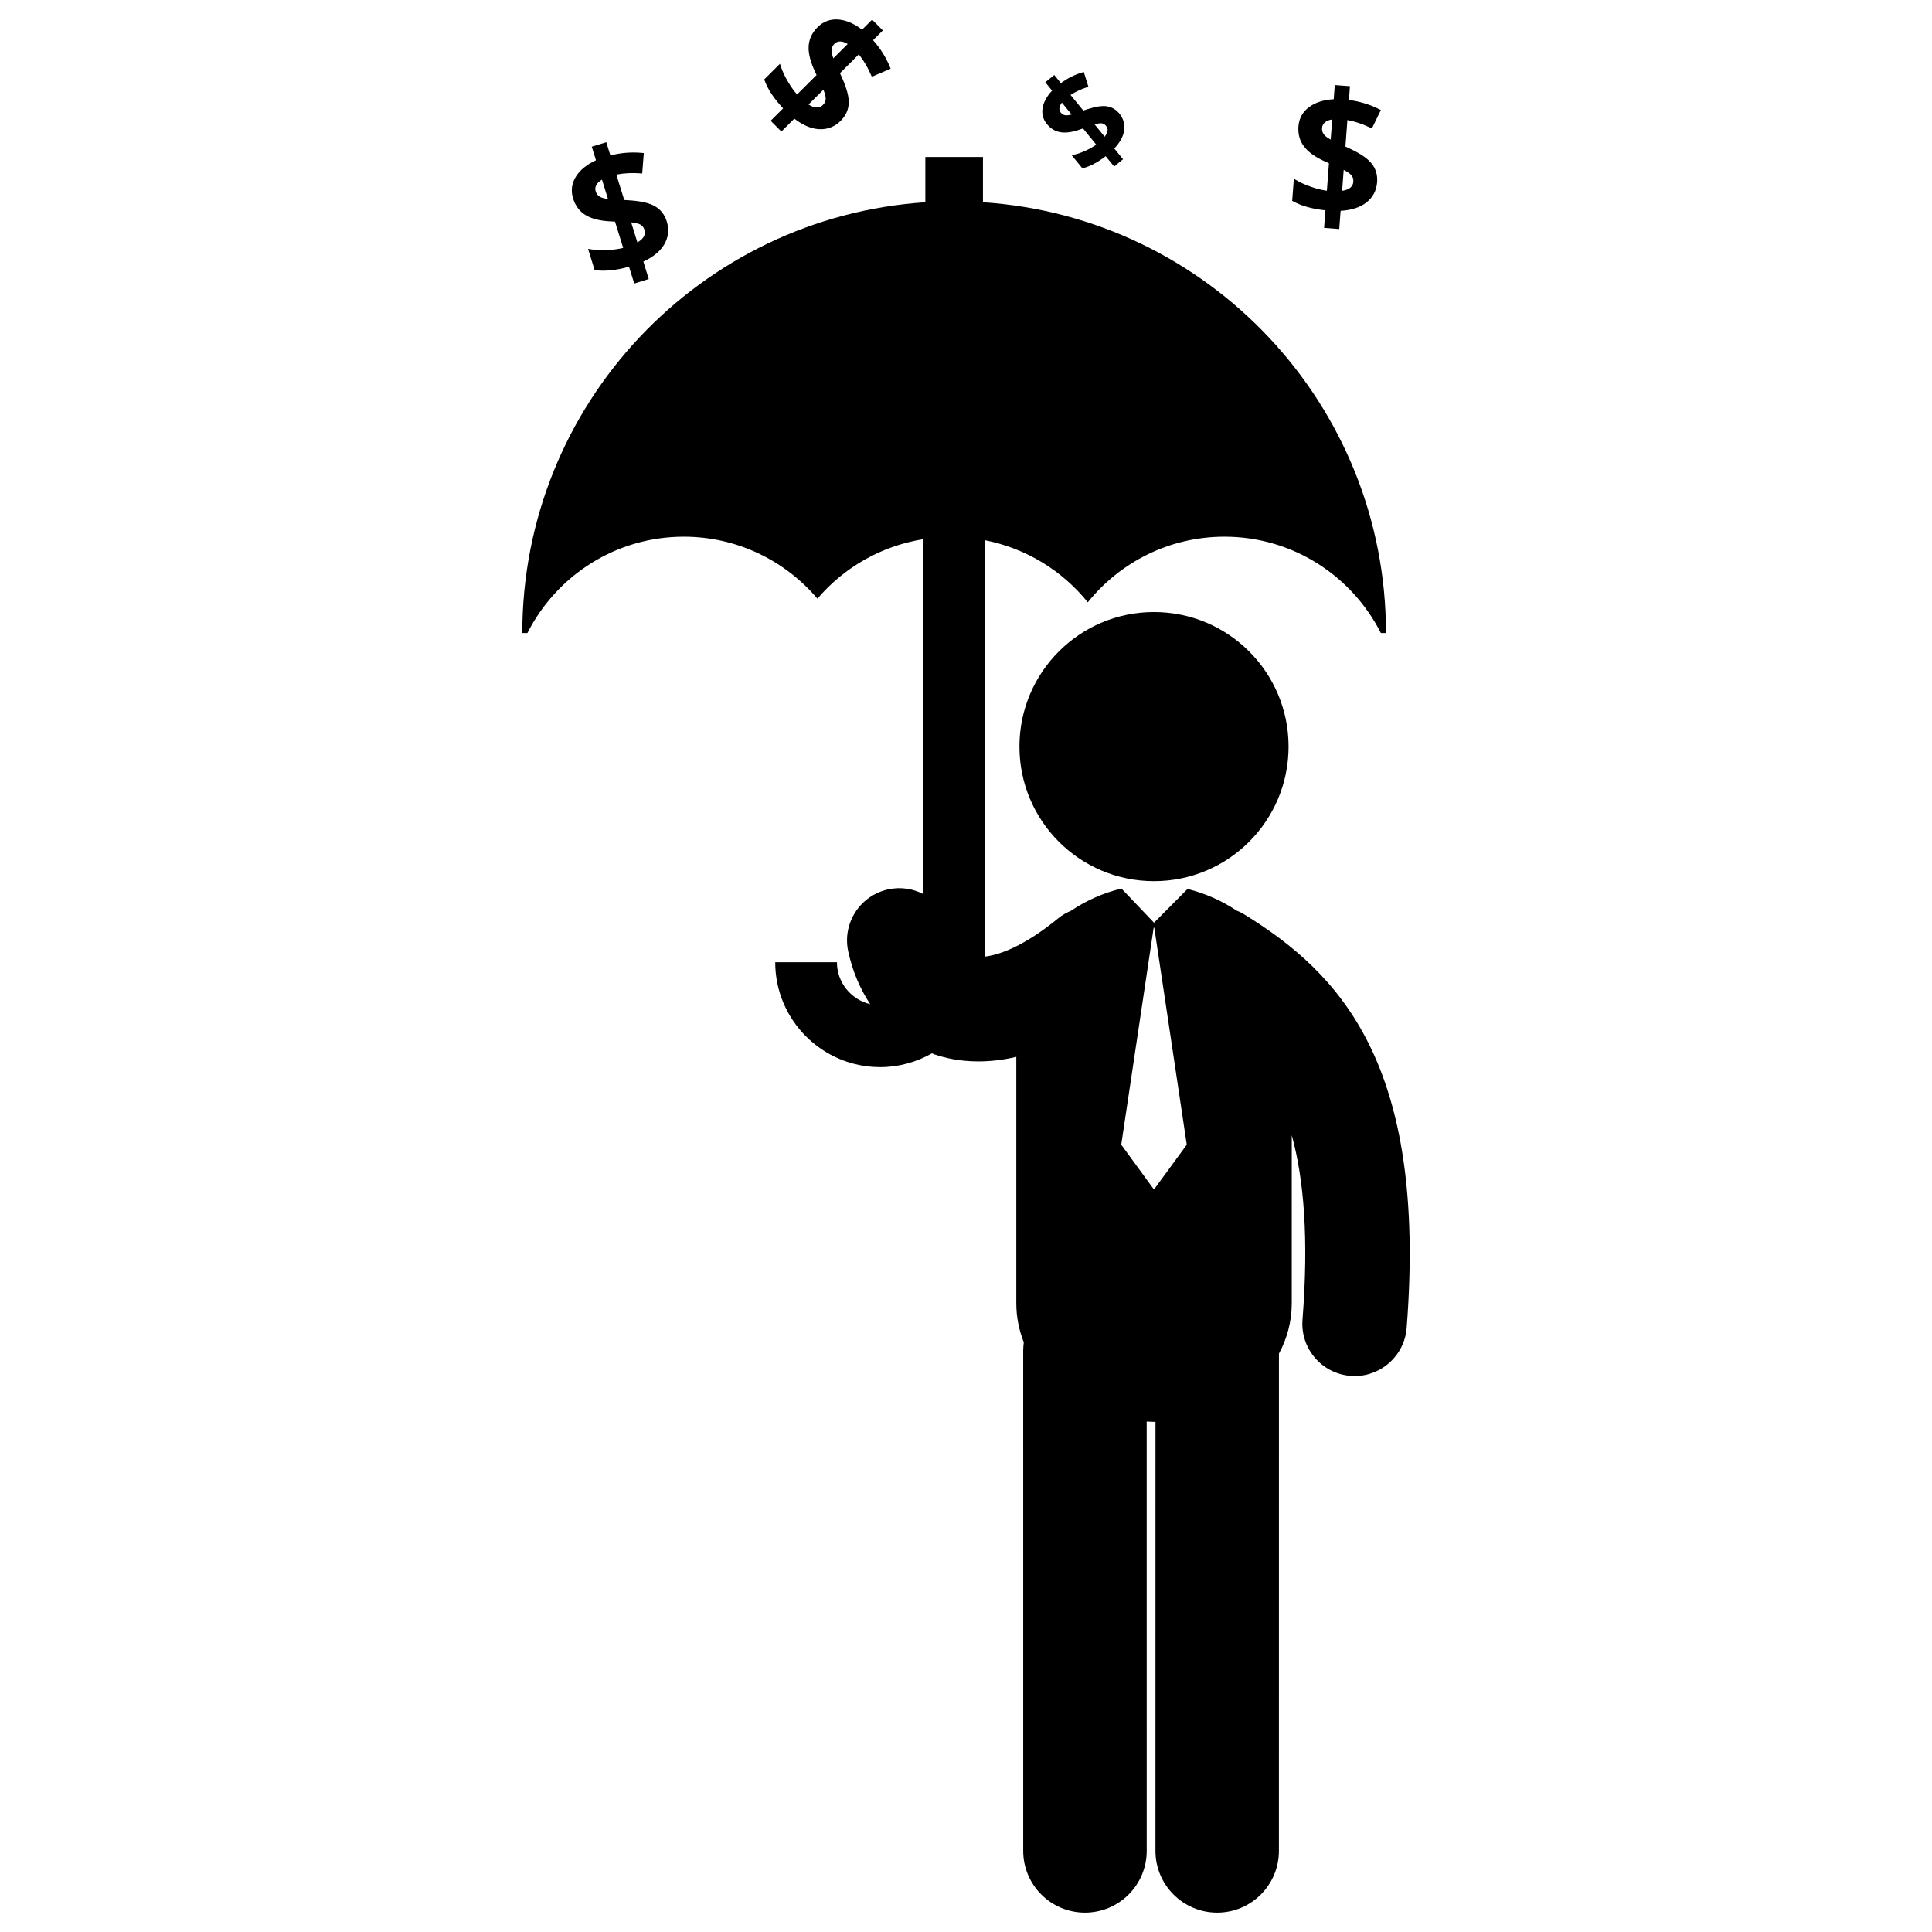 <?xml version="1.0" encoding="utf-8"?>
<!-- Generator: Adobe Illustrator 16.0.0, SVG Export Plug-In . SVG Version: 6.00 Build 0)  -->
<!DOCTYPE svg PUBLIC "-//W3C//DTD SVG 1.1//EN" "http://www.w3.org/Graphics/SVG/1.1/DTD/svg11.dtd">
<svg version="1.1" id="Layer_2" xmlns="http://www.w3.org/2000/svg" xmlns:xlink="http://www.w3.org/1999/xlink" x="0px" y="0px"
	 width="126px" height="126px" viewBox="0 0 126 126" enable-background="new 0 0 126 126" xml:space="preserve">
<g>
	<path d="M38.173,14.017c0.371,0.234,0.892,0.372,1.546,0.415l0.391,0.021l0.531,1.715c-0.275,0.069-0.594,0.114-0.949,0.136
		c-0.417,0.024-0.796,0.012-1.127-0.041l-0.214-0.033l0.429,1.383l0.087,0.01c0.611,0.078,1.335,0,2.156-0.228l0.34,1.095
		l0.947-0.292l-0.353-1.139c0.633-0.293,1.086-0.661,1.35-1.098c0.284-0.471,0.344-0.98,0.178-1.518
		c-0.135-0.435-0.39-0.767-0.756-0.984c-0.361-0.215-0.907-0.344-1.671-0.394l-0.347-0.022l-0.515-1.655
		c0.491-0.096,1.012-0.124,1.551-0.084l0.136,0.01l0.104-1.333l-0.132-0.011c-0.682-0.063-1.369-0.007-2.048,0.165L39.54,9.274
		l-0.947,0.292l0.274,0.885c-0.579,0.268-1.012,0.612-1.284,1.029c-0.296,0.455-0.368,0.947-0.208,1.463
		C37.523,13.418,37.79,13.779,38.173,14.017z M41.735,14.633c0.146,0.068,0.241,0.183,0.292,0.347
		c0.038,0.122,0.148,0.479-0.459,0.829l-0.405-1.307C41.412,14.525,41.604,14.569,41.735,14.633z M38.904,12.042
		c0.071-0.12,0.192-0.228,0.356-0.325l0.391,1.261c-0.236-0.032-0.414-0.08-0.529-0.146c-0.133-0.075-0.223-0.192-0.274-0.357
		C38.801,12.322,38.819,12.181,38.904,12.042z"/>
	<path d="M86.44,13.717l-0.085,1.145l0.988,0.075l0.089-1.188c0.697-0.041,1.254-0.217,1.659-0.527
		c0.437-0.332,0.68-0.786,0.723-1.345c0.033-0.455-0.082-0.856-0.343-1.194c-0.257-0.332-0.719-0.651-1.41-0.979l-0.315-0.147
		l0.129-1.728c0.494,0.091,0.988,0.255,1.475,0.49l0.122,0.059l0.586-1.201l-0.118-0.06c-0.611-0.308-1.271-0.508-1.966-0.597
		l0.067-0.898l-0.99-0.075l-0.068,0.924c-0.638,0.035-1.166,0.199-1.572,0.486c-0.443,0.315-0.689,0.747-0.729,1.283
		c-0.037,0.496,0.078,0.931,0.348,1.292c0.259,0.354,0.691,0.674,1.286,0.954l0.355,0.162l-0.135,1.79
		c-0.282-0.037-0.595-0.111-0.934-0.223c-0.397-0.13-0.744-0.28-1.033-0.451l-0.187-0.108l-0.108,1.443l0.078,0.041
		C84.892,13.435,85.595,13.628,86.44,13.717z M87.633,11.08c0.223,0.112,0.385,0.223,0.484,0.33c0.11,0.118,0.157,0.258,0.143,0.431
		c-0.009,0.127-0.036,0.499-0.729,0.604L87.633,11.08z M86.347,8.776c-0.097-0.119-0.138-0.261-0.125-0.434
		c0.014-0.158,0.081-0.282,0.212-0.382c0.11-0.086,0.261-0.14,0.451-0.171l-0.101,1.316C86.576,8.99,86.429,8.88,86.347,8.776z"/>
	<path d="M69.143,8.618c0.328,0.062,0.734,0.012,1.206-0.146l0.282-0.096l0.861,1.055c-0.175,0.128-0.387,0.252-0.631,0.366
		c-0.285,0.137-0.557,0.234-0.805,0.291l-0.16,0.039l0.695,0.852l0.064-0.017c0.453-0.12,0.938-0.381,1.455-0.775l0.55,0.675
		l0.582-0.477l-0.572-0.701c0.364-0.385,0.577-0.771,0.639-1.155c0.066-0.412-0.037-0.789-0.306-1.121
		c-0.219-0.265-0.491-0.427-0.812-0.476c-0.316-0.049-0.736,0.015-1.29,0.195l-0.25,0.083l-0.833-1.017
		c0.319-0.207,0.677-0.376,1.069-0.502l0.097-0.031l-0.304-0.967l-0.097,0.029c-0.498,0.148-0.965,0.385-1.396,0.699l-0.431-0.531
		l-0.586,0.475l0.444,0.545c-0.33,0.355-0.538,0.719-0.611,1.091c-0.079,0.405,0.012,0.77,0.271,1.088
		C68.515,8.382,68.807,8.561,69.143,8.618z M71.825,8.039c0.124,0.009,0.222,0.062,0.304,0.164c0.063,0.074,0.244,0.294-0.085,0.713
		l-0.658-0.805C71.569,8.059,71.717,8.033,71.825,8.039z M69.255,6.692l0.633,0.775c-0.176,0.045-0.313,0.062-0.412,0.048
		c-0.116-0.015-0.214-0.073-0.296-0.173c-0.075-0.096-0.103-0.2-0.082-0.321C69.113,6.916,69.166,6.806,69.255,6.692z"/>
	<path d="M51.073,7.065l-0.812,0.81l0.699,0.703l0.844-0.841c0.553,0.425,1.09,0.655,1.599,0.687
		c0.548,0.032,1.028-0.151,1.426-0.547c0.323-0.322,0.499-0.701,0.522-1.127c0.021-0.42-0.118-0.963-0.427-1.663l-0.143-0.316
		l1.229-1.227c0.313,0.394,0.579,0.841,0.793,1.337l0.055,0.125l1.228-0.527l-0.049-0.121c-0.262-0.633-0.631-1.216-1.098-1.738
		l0.639-0.636l-0.7-0.702l-0.656,0.653c-0.506-0.39-1.012-0.61-1.508-0.661c-0.541-0.05-1.011,0.116-1.391,0.496
		c-0.353,0.351-0.549,0.756-0.582,1.205c-0.034,0.438,0.084,0.962,0.351,1.563l0.162,0.355l-1.271,1.266
		c-0.188-0.211-0.377-0.472-0.561-0.778c-0.216-0.358-0.379-0.698-0.487-1.017l-0.069-0.204l-1.026,1.021l0.032,0.082
		C50.085,5.839,50.49,6.445,51.073,7.065z M54.421,2.855c0.113-0.111,0.246-0.16,0.41-0.15c0.14,0.008,0.288,0.065,0.452,0.165
		l-0.935,0.932c-0.083-0.226-0.122-0.405-0.117-0.536C54.237,3.112,54.299,2.978,54.421,2.855z M53.7,5.85
		c0.094,0.229,0.145,0.42,0.15,0.566c0.007,0.162-0.05,0.299-0.173,0.418c-0.092,0.091-0.354,0.355-0.947-0.02L53.7,5.85z"/>
	<circle cx="75.261" cy="48.691" r="8.776"/>
	<path d="M81.099,59.605c-0.147-0.091-0.303-0.155-0.457-0.223c-0.978-0.65-2.076-1.131-3.194-1.405l-2.186,2.2l-2.121-2.224
		c-0.007,0.001-0.015,0.001-0.021,0.003c-1.145,0.273-2.268,0.766-3.264,1.436c-0.289,0.125-0.57,0.274-0.824,0.483
		c-2.03,1.669-3.666,2.374-4.793,2.512V35.233c2.691,0.529,5.049,1.989,6.703,4.048c2.098-2.606,5.308-4.279,8.915-4.279
		c4.461,0,8.316,2.56,10.201,6.283h0.333c0-14.922-11.608-27.126-26.285-28.095v-2.953h-3.758v2.953
		c-14.679,0.969-26.285,13.173-26.285,28.095h0.332c1.886-3.724,5.74-6.283,10.201-6.283c3.495,0,6.618,1.572,8.715,4.041
		c1.728-2.031,4.154-3.438,6.903-3.879v23.144c-0.681-0.354-1.482-0.479-2.288-0.305c-1.84,0.4-3.007,2.215-2.606,4.054
		c0.28,1.287,0.773,2.44,1.433,3.432c-1.24-0.293-2.17-1.403-2.17-2.734h-4.025c0,3.771,3.07,6.84,6.843,6.84
		c1.229,0,2.378-0.332,3.377-0.899c0.046,0.017,0.089,0.041,0.138,0.059c0.71,0.246,1.685,0.467,2.888,0.467
		c0.741,0,1.569-0.083,2.476-0.296v16.058c0,0.917,0.178,1.771,0.488,2.558c-0.021,0.177-0.038,0.357-0.038,0.539l0.001,32.631
		c0,2.224,1.805,4.025,4.028,4.025s4.026-1.802,4.026-4.027l-0.002-28.001c0.16,0.007,0.32,0.019,0.48,0.019
		c0.031,0,0.062-0.002,0.094-0.004l-0.002,27.986c0,2.226,1.805,4.027,4.027,4.027c2.224,0,4.025-1.802,4.025-4.027l0.002-32.429
		c0.528-0.978,0.836-2.084,0.836-3.297v-10.95c0.793,2.885,1.115,6.732,0.701,12.035c-0.146,1.875,1.255,3.516,3.131,3.663
		c0.09,0.008,0.18,0.011,0.269,0.011c1.763,0,3.255-1.355,3.394-3.142C93.082,69.434,87.419,63.48,81.099,59.605z M75.28,77.549
		h-0.041l-2.115-2.896l2.115-14.148h0.041l2.118,14.148L75.28,77.549z"/>
</g>
</svg>
